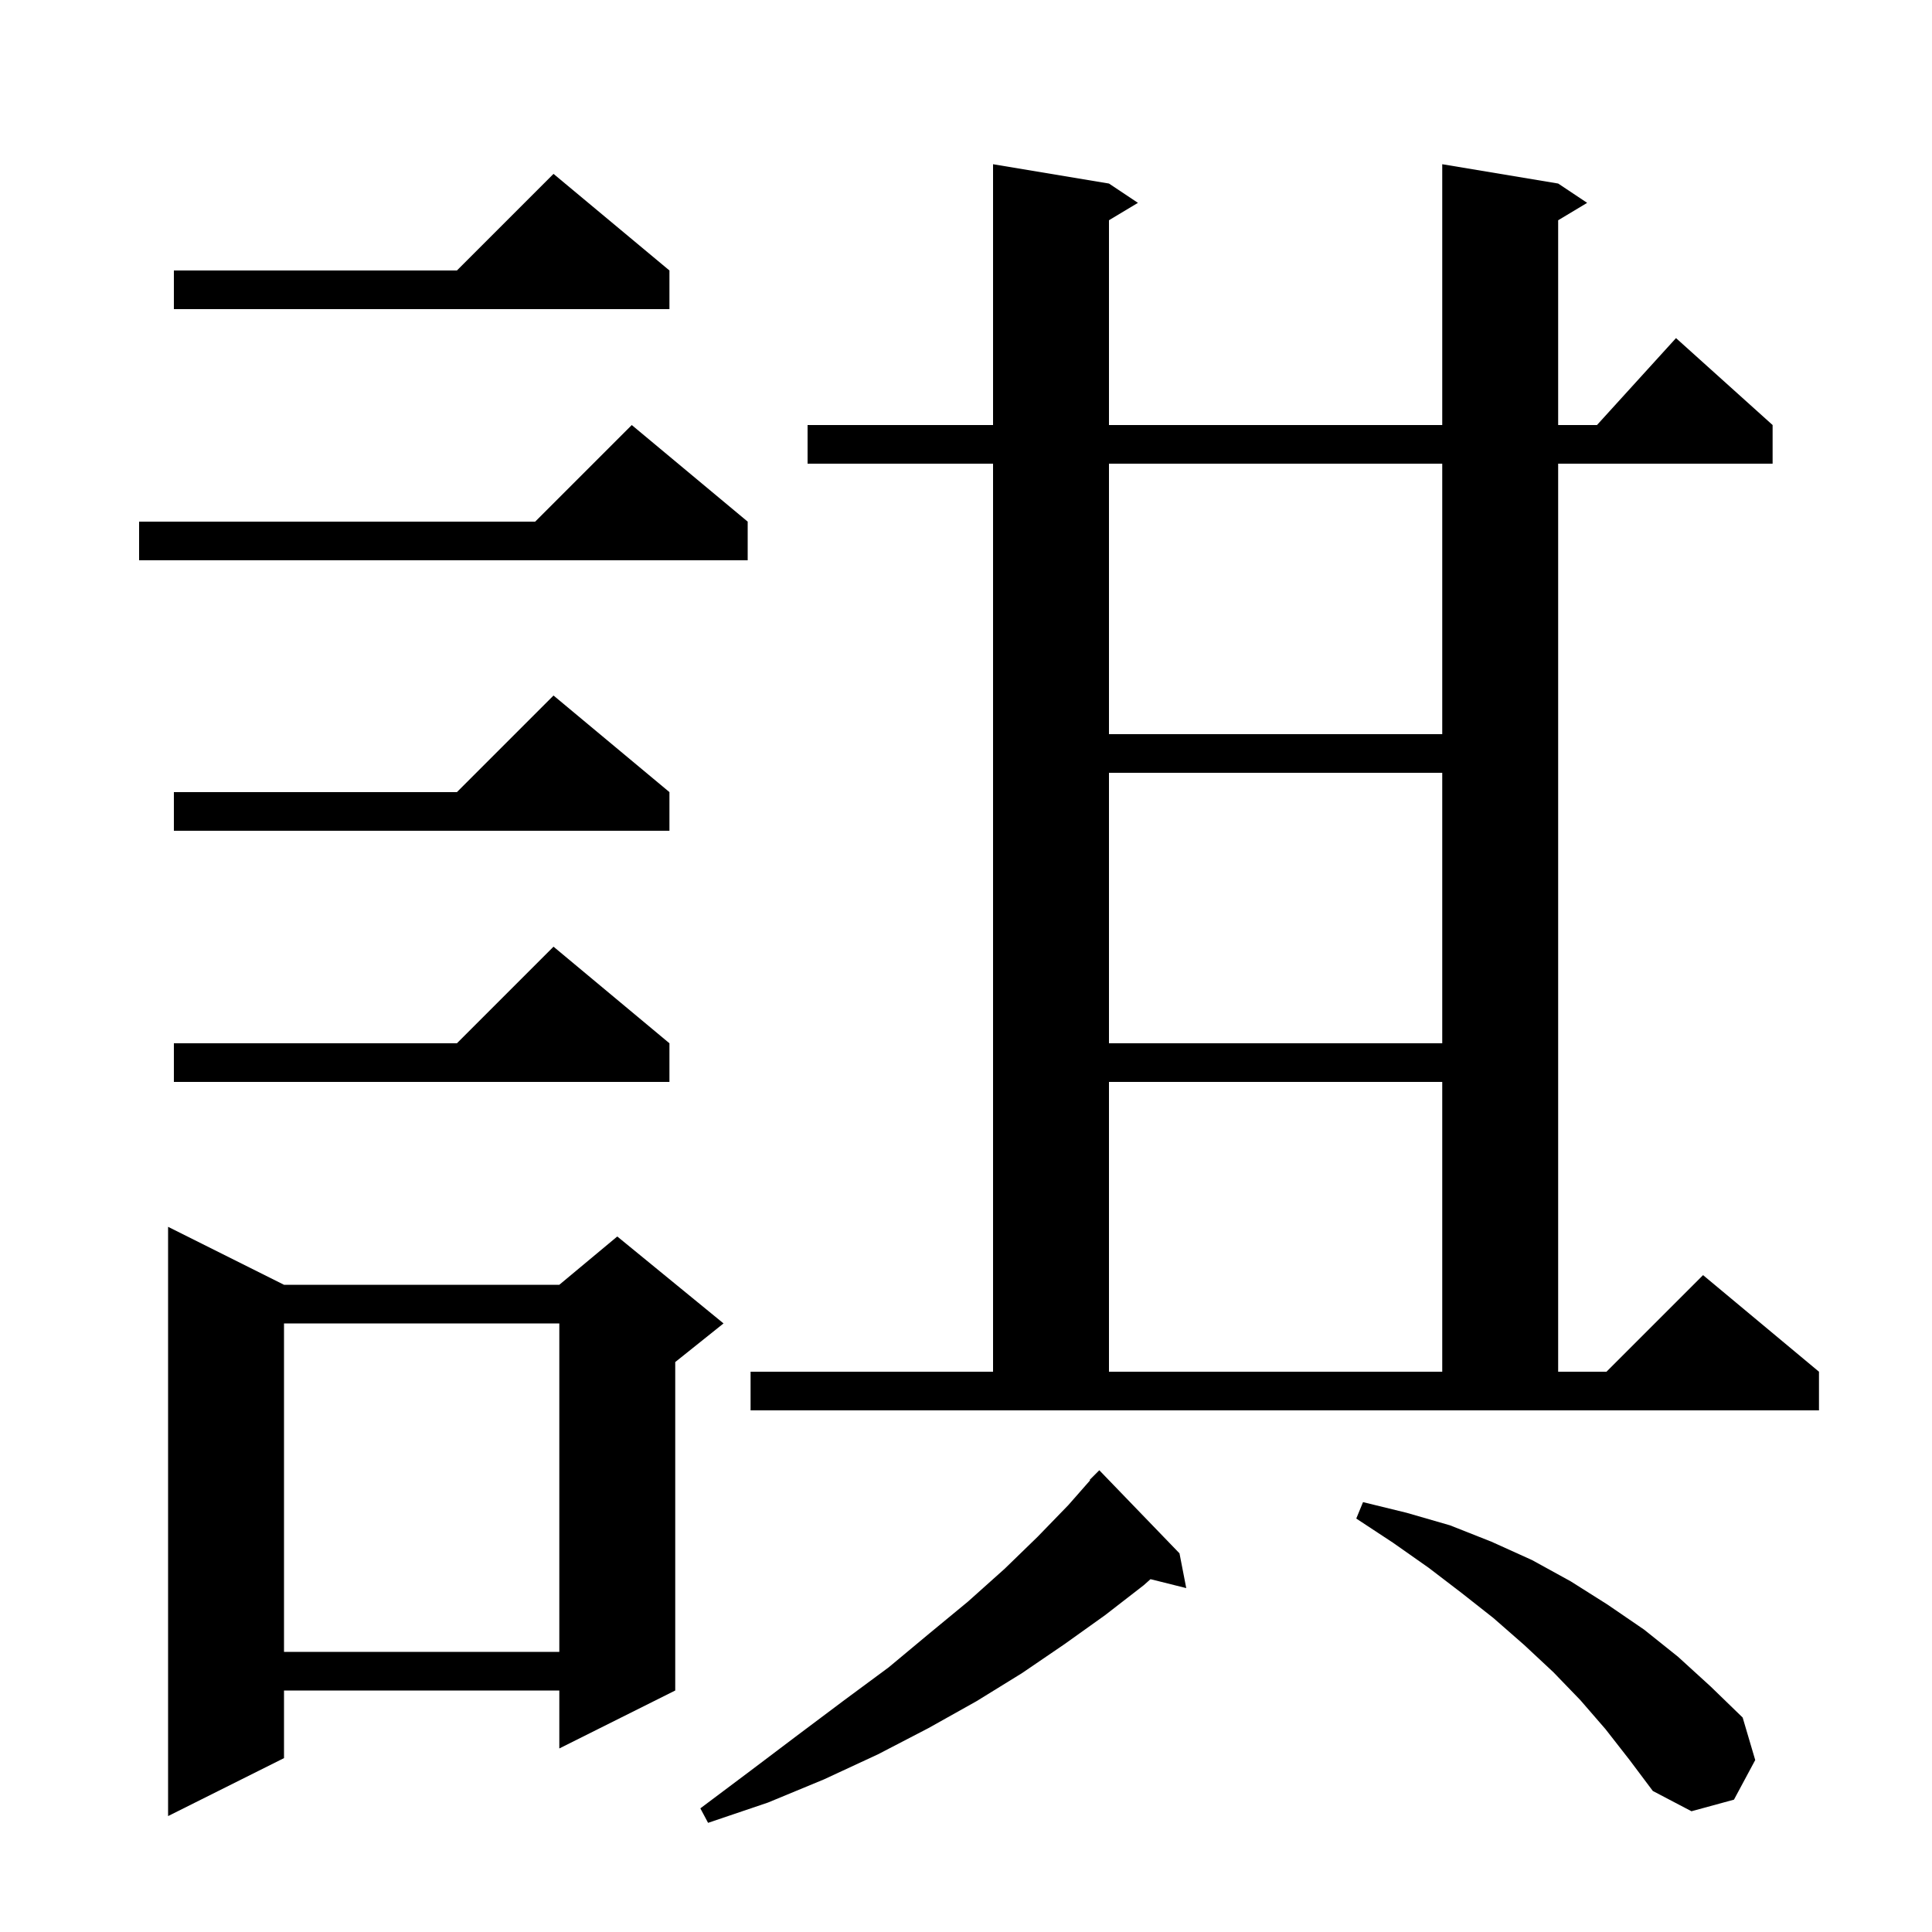 <svg xmlns="http://www.w3.org/2000/svg" xmlns:xlink="http://www.w3.org/1999/xlink" version="1.1" baseProfile="full" viewBox="0 0 200 200" width="200" height="200">
<g fill="black">
<path d="M 122.1 160.8 L 122.8 164.4 L 119.101 163.475 L 118.4 164.1 L 114.4 167.2 L 110.2 170.2 L 105.8 173.2 L 101.1 176.1 L 96.1 178.9 L 90.9 181.6 L 85.3 184.2 L 79.5 186.6 L 73.3 188.7 L 72.5 187.2 L 77.7 183.3 L 82.6 179.6 L 87.4 176.0 L 92.0 172.6 L 96.2 169.1 L 100.2 165.8 L 104.0 162.4 L 107.4 159.1 L 110.6 155.8 L 112.849 153.24 L 112.8 153.2 L 113.8 152.2 Z M 29.4 133.0 L 57.9 133.0 L 63.9 128.0 L 74.9 137.0 L 69.9 141.0 L 69.9 175.0 L 57.9 181.0 L 57.9 175.0 L 29.4 175.0 L 29.4 182.0 L 17.4 188.0 L 17.4 127.0 Z M 166.2 179.0 L 163.6 176.0 L 160.8 173.1 L 157.8 170.3 L 154.6 167.5 L 151.3 164.9 L 147.9 162.3 L 144.2 159.7 L 140.4 157.2 L 141.1 155.5 L 145.6 156.6 L 150.1 157.9 L 154.4 159.6 L 158.6 161.5 L 162.6 163.7 L 166.4 166.1 L 170.2 168.7 L 173.7 171.5 L 177.1 174.6 L 180.4 177.8 L 181.7 182.2 L 179.5 186.3 L 175.1 187.5 L 171.1 185.4 L 168.7 182.2 Z M 29.4 137.0 L 29.4 171.0 L 57.9 171.0 L 57.9 137.0 Z M 77.7 142.0 L 102.8 142.0 L 102.8 48.0 L 83.6 48.0 L 83.6 44.0 L 102.8 44.0 L 102.8 17.0 L 114.8 19.0 L 117.8 21.0 L 114.8 22.8 L 114.8 44.0 L 149.3 44.0 L 149.3 17.0 L 161.3 19.0 L 164.3 21.0 L 161.3 22.8 L 161.3 44.0 L 165.318 44.0 L 173.5 35.0 L 183.5 44.0 L 183.5 48.0 L 161.3 48.0 L 161.3 142.0 L 166.3 142.0 L 176.3 132.0 L 188.3 142.0 L 188.3 146.0 L 77.7 146.0 Z M 114.8 112.0 L 114.8 142.0 L 149.3 142.0 L 149.3 112.0 Z M 69.3 108.0 L 69.3 112.0 L 18.0 112.0 L 18.0 108.0 L 47.3 108.0 L 57.3 98.0 Z M 114.8 80.0 L 114.8 108.0 L 149.3 108.0 L 149.3 80.0 Z M 69.3 82.0 L 69.3 86.0 L 18.0 86.0 L 18.0 82.0 L 47.3 82.0 L 57.3 72.0 Z M 114.8 48.0 L 114.8 76.0 L 149.3 76.0 L 149.3 48.0 Z M 77.4 54.0 L 77.4 58.0 L 14.4 58.0 L 14.4 54.0 L 55.4 54.0 L 65.4 44.0 Z M 69.3 28.0 L 69.3 32.0 L 18.0 32.0 L 18.0 28.0 L 47.3 28.0 L 57.3 18.0 Z " />
</g>
</svg>
